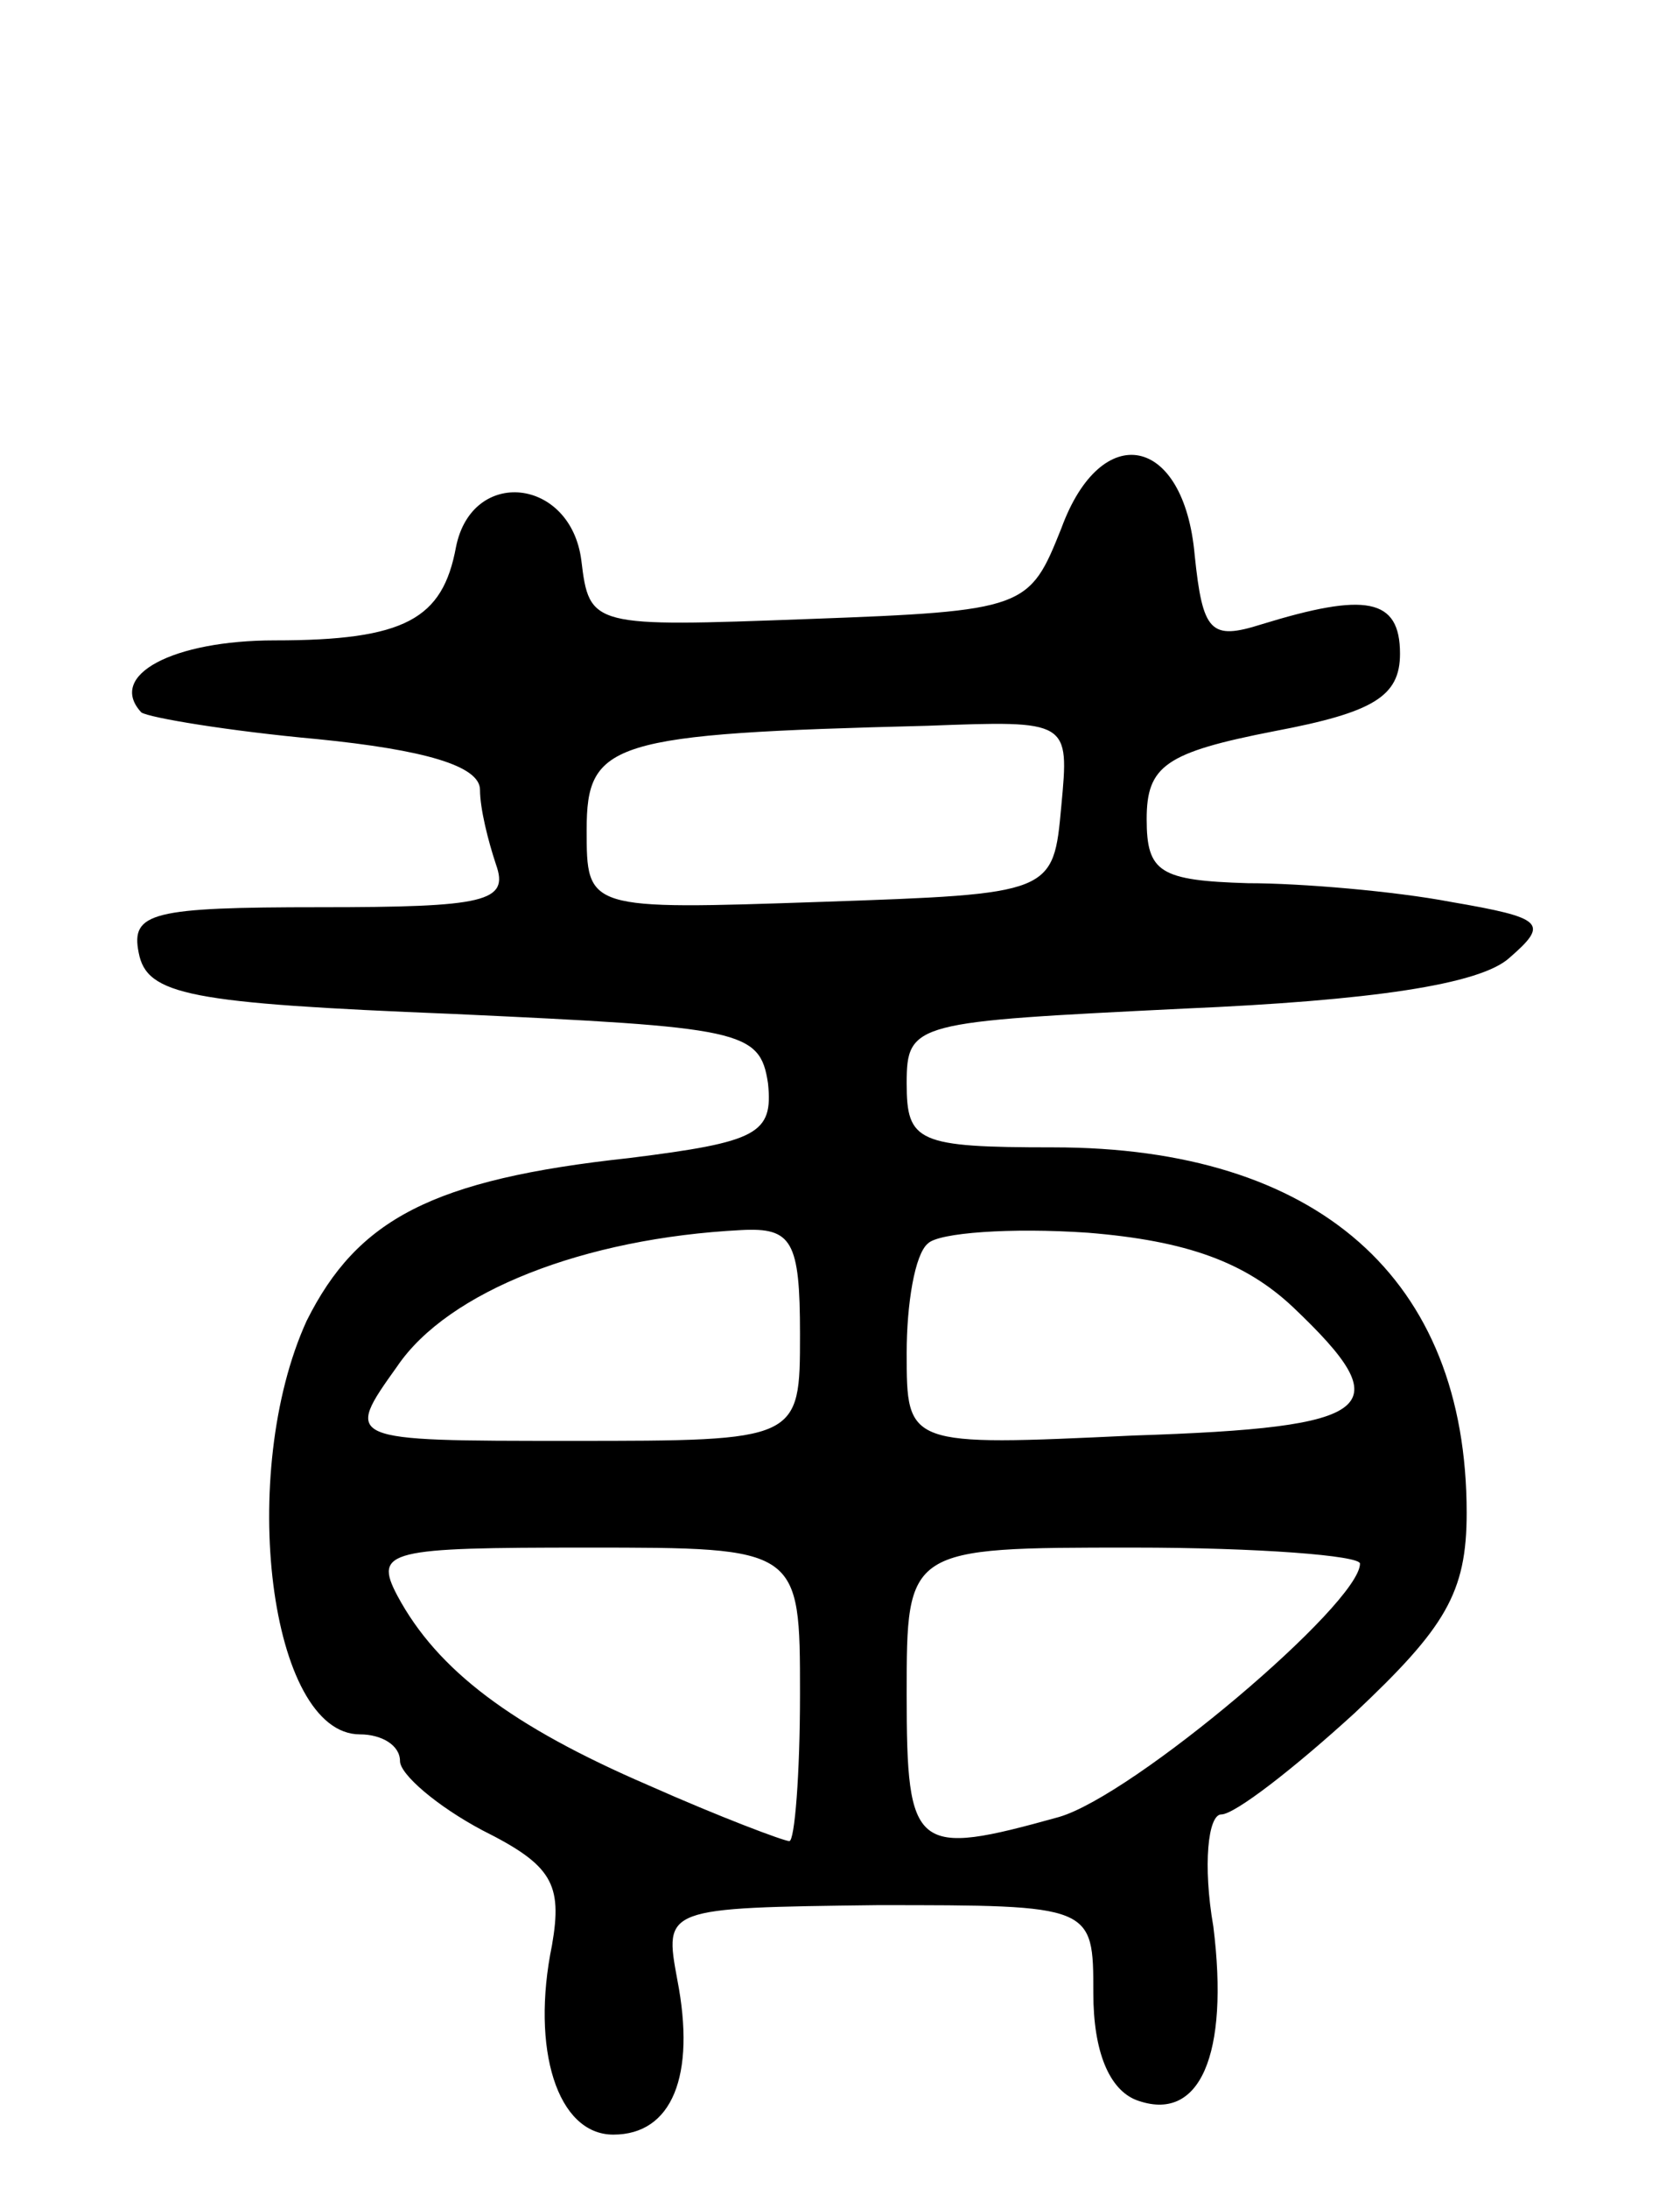 <svg version="1.0" xmlns="http://www.w3.org/2000/svg"
 width="63pt" height="82pt" viewBox="0 0 63 82"
 preserveAspectRatio="xMidYMid meet">
<g transform="translate(0,82) scale(0.1,-0.1)"
fill="#000000" stroke="none">
<path d="M398 622 c-12 -30 -13 -31 -95 -34 -81 -3 -82 -3 -85 22 -4 31 -41
35 -47 5 -5 -27 -19 -35 -68 -35 -38 0 -63 -13 -50 -27 3 -2 33 -7 66 -10 40
-4 61 -10 61 -19 0 -7 3 -19 6 -28 5 -14 -4 -16 -66 -16 -63 0 -71 -2 -68 -17
3 -16 19 -19 118 -23 108 -5 115 -6 118 -26 2 -19 -4 -22 -52 -28 -74 -8 -102
-23 -121 -61 -26 -57 -14 -155 20 -155 8 0 15 -4 15 -10 0 -5 14 -17 31 -26
26 -13 30 -20 26 -43 -8 -39 2 -71 23 -71 22 0 31 22 24 58 -5 27 -5 27 75 28
81 0 81 0 81 -33 0 -22 6 -36 16 -40 24 -9 35 17 29 65 -4 23 -2 42 3 42 5 0
27 17 50 38 34 32 42 45 42 75 0 88 -56 137 -155 137 -51 0 -55 2 -55 24 0 23
3 23 104 28 70 3 111 9 122 19 15 13 13 15 -22 21 -21 4 -56 7 -76 7 -33 1
-38 4 -38 24 0 20 7 25 48 33 37 7 47 13 47 29 0 21 -13 23 -52 11 -19 -6 -22
-3 -25 26 -4 45 -35 51 -50 10z m0 -104 c-3 -33 -3 -33 -90 -36 -88 -3 -88 -3
-88 27 0 33 9 36 128 39 53 2 53 2 50 -30z m-98 -198 c0 -40 0 -40 -86 -40
-85 0 -85 0 -65 28 19 28 70 48 129 51 19 1 22 -4 22 -39z m185 10 c40 -38 32
-45 -60 -48 -85 -4 -85 -4 -85 31 0 18 3 37 8 41 4 4 31 6 60 4 37 -3 59 -11
77 -28z m-185 -145 c0 -30 -2 -55 -4 -55 -2 0 -26 9 -53 21 -51 22 -79 43 -94
71 -9 17 -3 18 71 18 80 0 80 0 80 -55z m210 49 c0 -15 -85 -87 -113 -95 -54
-15 -57 -13 -57 46 0 55 0 55 85 55 47 0 85 -3 85 -6z"/>
</g>
</svg>
